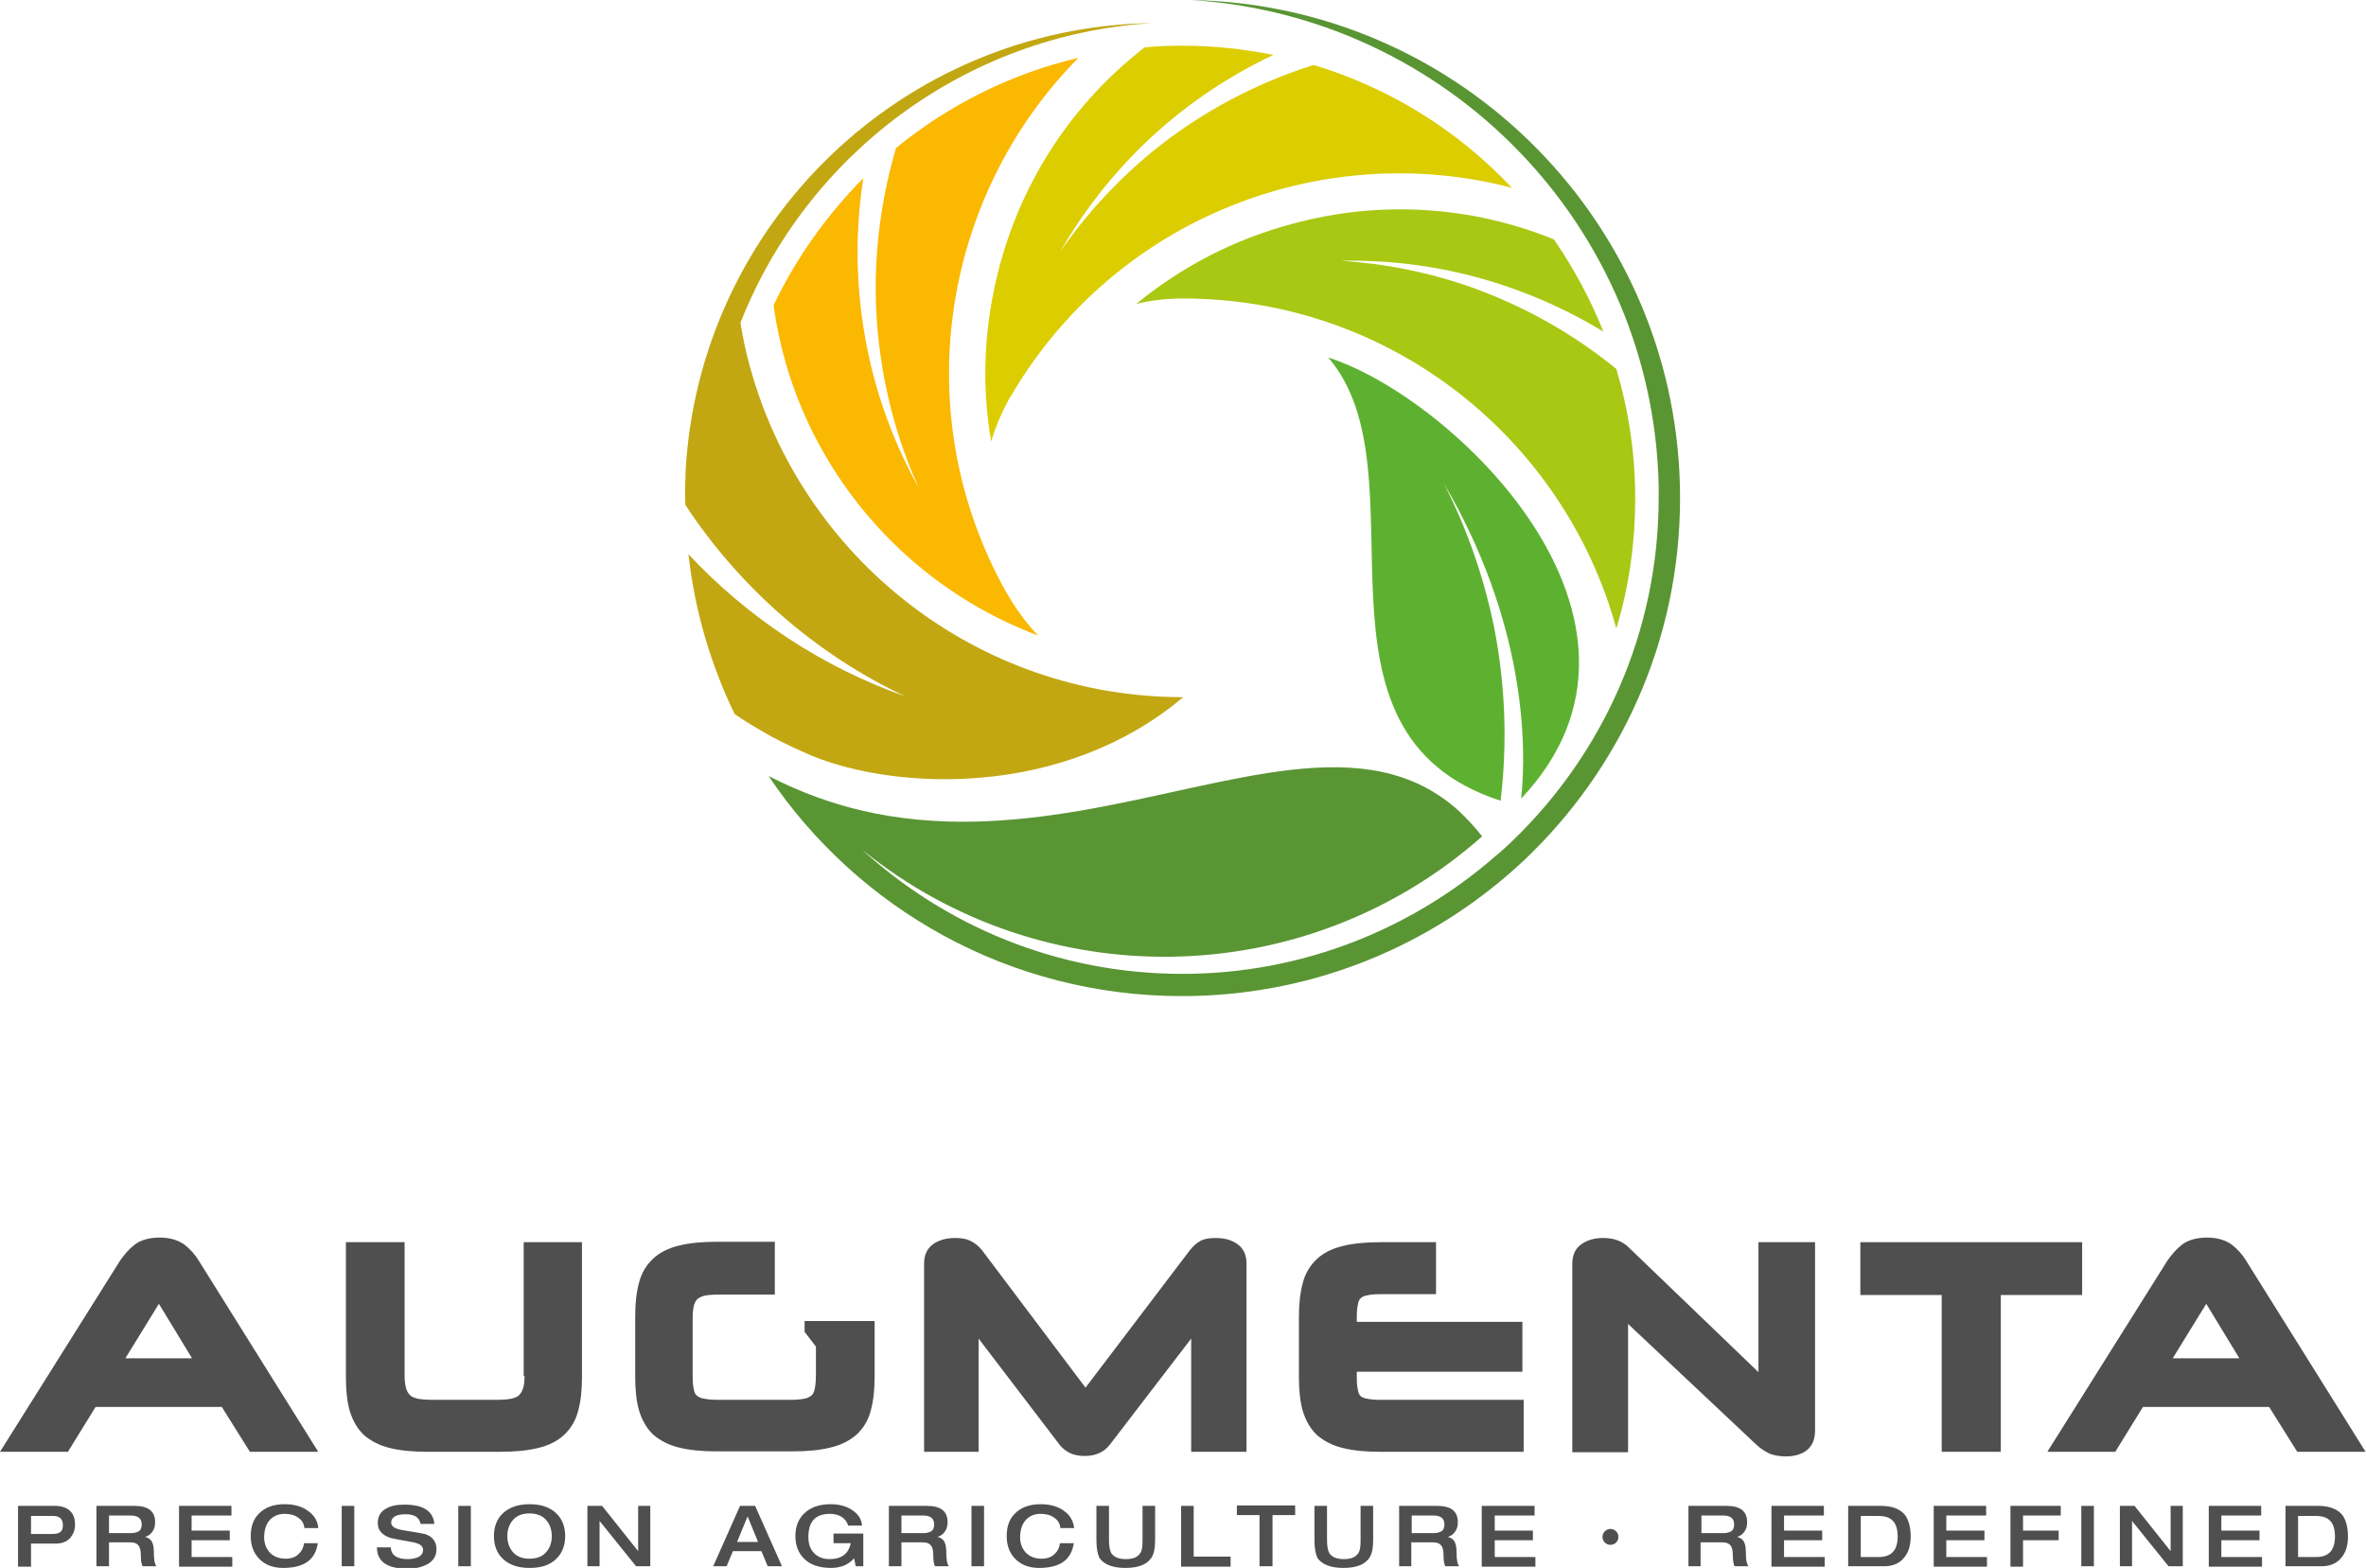 <?xml version="1.0" encoding="utf-8"?>
<!-- Generator: Adobe Illustrator 22.0.0, SVG Export Plug-In . SVG Version: 6.00 Build 0)  -->
<svg version="1.1" id="Calque_1" xmlns="http://www.w3.org/2000/svg" xmlns:xlink="http://www.w3.org/1999/xlink" x="0px" y="0px"
	 viewBox="0 0 564.3 374" style="enable-background:new 0 0 564.3 374;" xml:space="preserve">
<style type="text/css">
	.st0{fill:#504F4F;}
	.st1{fill:#FBB800;}
	.st2{fill:#DBCD00;}
	.st3{fill:#A8C813;}
	.st4{fill:#5A9534;}
	.st5{fill:#C2A712;}
	.st6{fill:#5EB130;}
</style>
<g>
	<g>
		<g>
			<g>
				<path class="st0" d="M47.4,300.7c-0.9-1.5-2.1-2.8-3.4-3.8c-1.5-1.1-3.5-1.7-5.9-1.7c-2.5,0-4.6,0.6-6,1.7
					c-1.3,1-2.4,2.3-3.4,3.7L0,346.3h16.2l6.6-10.7h30.1l6.7,10.7h16.3L47.4,300.7z M45.8,324H29.9l8-13L45.8,324z"/>
				<path class="st0" d="M125.1,328.2c0,1.3-0.1,2.3-0.4,3.1c-0.2,0.6-0.5,1.1-0.9,1.5c-0.4,0.4-1,0.6-1.7,0.8
					c-0.9,0.2-2.1,0.3-3.5,0.3h-15.6c-1.4,0-2.6-0.1-3.5-0.3c-0.7-0.2-1.3-0.4-1.7-0.8c-0.4-0.4-0.7-0.9-0.9-1.5
					c-0.2-0.7-0.4-1.8-0.4-3v-32H82.5v32.3c0,3.1,0.3,5.8,0.9,7.9c0.7,2.3,1.8,4.3,3.4,5.8c1.6,1.4,3.7,2.5,6.2,3.1
					c2.4,0.6,5.4,0.9,8.9,0.9h17.4c3.6,0,6.6-0.3,9-0.9c2.6-0.6,4.7-1.7,6.2-3.1c1.6-1.5,2.8-3.4,3.4-5.8c0.6-2.2,0.9-4.8,0.9-7.9
					v-32.3h-13.9V328.2z"/>
				<path class="st0" d="M194.6,327.8c0,1.5-0.1,2.7-0.3,3.6c-0.2,0.7-0.4,1.2-0.8,1.5c-0.4,0.3-0.9,0.6-1.5,0.7
					c-0.9,0.2-2,0.3-3.3,0.3h-17.5c-1.4,0-2.5-0.1-3.4-0.3c-0.7-0.1-1.2-0.4-1.6-0.7c-0.3-0.3-0.6-0.7-0.7-1.4
					c-0.2-0.8-0.3-1.9-0.3-3.3v-13.7c0-1.2,0.1-2.3,0.3-3.1c0.2-0.6,0.4-1.1,0.8-1.5c0.3-0.3,0.9-0.6,1.6-0.8c0.9-0.2,2-0.3,3.4-0.3
					h13.5v-12.6h-13.9c-3.5,0-6.5,0.3-8.9,0.9c-2.6,0.6-4.7,1.7-6.2,3.1c-1.6,1.5-2.8,3.4-3.4,5.8c-0.6,2.2-0.9,4.9-0.9,7.9v14.6
					c0,3.1,0.3,5.8,0.9,7.9c0.7,2.3,1.8,4.3,3.4,5.8c1.6,1.4,3.7,2.5,6.2,3.1c2.4,0.6,5.4,0.9,8.9,0.9H189c3.6,0,6.6-0.3,9-0.9
					c2.6-0.6,4.7-1.7,6.3-3.1c1.6-1.5,2.8-3.4,3.4-5.8c0.6-2.2,0.9-4.8,0.9-7.9v-13.4h-16.7v2.6l2.7,3.5V327.8z"/>
				<path class="st0" d="M294.9,296.6c-1.4-0.9-3-1.3-5-1.3c-1.5,0-2.7,0.2-3.6,0.7c-0.9,0.5-1.7,1.2-2.5,2.2L258.9,331l-24.7-32.8
					c-0.8-1-1.7-1.7-2.7-2.2c-1-0.5-2.2-0.7-3.7-0.7c-1.9,0-3.6,0.4-5,1.3c-1.1,0.7-2.4,2.1-2.4,4.7v45h13v-27l19.3,25.3
					c1.4,1.8,3.4,2.7,6,2.7c2.6,0,4.6-0.9,6-2.7l19.4-25.3v27h13.2v-45C297.3,298.7,296,297.3,294.9,296.6z"/>
				<path class="st0" d="M325.9,333.6c-0.6-0.1-1.1-0.3-1.4-0.6c-0.3-0.3-0.5-0.7-0.6-1.3c-0.2-0.8-0.3-1.8-0.3-3.1v-1.4h39.5v-11.9
					h-39.5V314c0-1.2,0.1-2.2,0.3-3c0.1-0.6,0.3-1,0.6-1.3c0.3-0.3,0.8-0.6,1.5-0.7c0.8-0.2,1.9-0.3,3.2-0.3h13.3v-12.4h-13.3
					c-3.5,0-6.5,0.3-8.9,0.9c-2.6,0.6-4.7,1.7-6.2,3.1c-1.6,1.5-2.8,3.4-3.4,5.8c-0.6,2.2-0.9,4.9-0.9,7.9v14.6
					c0,3.1,0.3,5.8,0.9,7.9c0.7,2.3,1.8,4.3,3.4,5.8c1.6,1.4,3.7,2.5,6.2,3.1c2.4,0.6,5.4,0.9,8.9,0.9h34.2v-12.4h-34.2
					C327.8,333.9,326.7,333.8,325.9,333.6z"/>
				<path class="st0" d="M419.4,327.3l-31-29.8c-0.7-0.7-1.5-1.2-2.5-1.6c-1-0.4-2.2-0.6-3.6-0.6c-2,0-3.7,0.5-5,1.4
					c-1.1,0.7-2.3,2.1-2.3,4.7v45h13.3v-30.6l30.7,28.9c1,0.9,2.1,1.6,3.2,2.1c1.1,0.4,2.4,0.6,3.7,0.6c1.9,0,3.5-0.4,4.8-1.3
					c1-0.7,2.2-2.1,2.2-4.8v-45h-13.5V327.3z"/>
				<polygon class="st0" points="443.7,296.3 443.7,308.9 463.1,308.9 463.1,346.3 477.2,346.3 477.2,308.9 496.6,308.9 
					496.6,296.3 				"/>
				<path class="st0" d="M535.7,300.7c-0.9-1.5-2.1-2.8-3.4-3.8c-1.5-1.1-3.5-1.7-5.9-1.7c-2.5,0-4.6,0.6-6,1.7
					c-1.3,1-2.4,2.3-3.4,3.7l-28.7,45.7h16.2l6.6-10.7h30.1l6.7,10.7h16.3L535.7,300.7z M534.1,324h-15.9l8-13L534.1,324z"/>
			</g>
			<g>
				<path class="st0" d="M4.3,373.6v-14.4h8.9c1.6,0,2.9,0.5,3.7,1.4c0.7,0.8,1,1.8,1,3.1c0,1.2-0.4,2.2-1.1,3.1
					c-0.8,0.9-2,1.4-3.5,1.4H7.4v5.5H4.3z M7.4,361.5v4.4h4.9c0.9,0,1.6-0.1,2-0.4c0.5-0.3,0.7-0.9,0.7-1.7c0-1.5-0.8-2.2-2.4-2.2
					H7.4z"/>
				<path class="st0" d="M23,373.6v-14.4h9.1c3.3,0,4.9,1.3,4.9,3.9c0,0.9-0.2,1.7-0.7,2.3c-0.4,0.6-1,1-1.7,1.2v0
					c0.8,0.2,1.4,0.6,1.7,1.3c0.3,0.6,0.4,1.5,0.4,2.6c0,1.5,0.2,2.6,0.6,3.1H34c-0.2-0.4-0.4-1.2-0.4-2.2c0-1.2-0.1-2-0.4-2.5
					c-0.4-0.7-1.1-1-2.1-1H26v5.7H23z M26,365.7h5.2c0.9,0,1.5-0.2,2-0.5c0.4-0.3,0.6-0.9,0.6-1.6c0-1.4-0.9-2.1-2.6-2.1H26V365.7z"
					/>
				<path class="st0" d="M42.7,373.6v-14.4h12.5v2.3h-9.5v3.6h9.1v2.3h-9.1v4h9.7v2.3H42.7z"/>
				<path class="st0" d="M75.9,364.5h-3.3c-0.1-1.1-0.6-1.9-1.5-2.5c-0.8-0.6-1.9-0.9-3.2-0.9c-1.5,0-2.6,0.5-3.5,1.4
					c-0.9,1-1.4,2.4-1.4,4.2c0,1.5,0.5,2.7,1.4,3.7c0.9,0.9,2.2,1.4,3.7,1.4c1.4,0,2.5-0.4,3.3-1.3c0.6-0.6,1-1.4,1.1-2.4h3.3
					c-0.6,4-3.3,5.9-8.3,5.9c-2.5,0-4.4-0.8-5.8-2.3c-1.3-1.4-1.9-3.2-1.9-5.3c0-2.2,0.6-4,1.9-5.3c1.4-1.5,3.5-2.3,6.2-2.3
					c2.4,0,4.3,0.6,5.7,1.7C75,361.5,75.8,362.9,75.9,364.5z"/>
				<path class="st0" d="M81.5,373.6v-14.4h3v14.4H81.5z"/>
				<path class="st0" d="M90.1,363.3c0-1.5,0.6-2.7,1.9-3.4c1.1-0.7,2.6-1,4.5-1c4.4,0,6.8,1.5,7.1,4.6h-3.3
					c-0.1-0.6-0.4-1.2-0.9-1.6c-0.6-0.5-1.6-0.7-2.7-0.7c-2.2,0-3.4,0.7-3.4,2c0,0.9,0.9,1.5,2.8,1.8c3.1,0.5,4.8,0.8,5.2,0.9
					c1.9,0.6,2.8,1.9,2.8,3.6c0,1.7-0.8,2.9-2.3,3.7c-1.2,0.6-2.8,1-4.6,1c-4.8,0-7.3-1.7-7.3-5.1h3.3c0.1,1.9,1.5,2.8,4.1,2.8
					c1,0,1.8-0.2,2.5-0.5c0.7-0.4,1.1-0.9,1.1-1.7c0-1-0.9-1.6-2.8-1.9c-3.3-0.6-5-0.9-5.1-1C91,366.1,90.1,364.9,90.1,363.3z"/>
				<path class="st0" d="M109.3,373.6v-14.4h3v14.4H109.3z"/>
				<path class="st0" d="M126.3,374c-2.9,0-5-0.8-6.5-2.3c-1.3-1.3-2-3.1-2-5.3s0.7-4,2-5.3c1.5-1.5,3.7-2.3,6.5-2.3
					c2.9,0,5,0.8,6.5,2.3c1.3,1.3,2,3.1,2,5.3s-0.7,4-2,5.3C131.3,373.3,129.1,374,126.3,374z M126.3,371.8c1.7,0,3-0.5,3.9-1.5
					c0.9-1,1.4-2.2,1.4-3.9c0-1.6-0.5-2.9-1.4-3.9c-0.9-1-2.3-1.5-3.9-1.5c-1.7,0-3,0.5-3.9,1.5c-0.9,1-1.4,2.3-1.4,3.9
					c0,1.6,0.5,2.9,1.4,3.9C123.3,371.3,124.6,371.8,126.3,371.8z"/>
				<path class="st0" d="M140.1,373.6v-14.4h3.5l8.6,10.8v-10.8h2.9v14.4h-3.4l-8.7-10.8v10.8H140.1z"/>
				<path class="st0" d="M170.1,373.6l6.4-14.4h3.6l6.4,14.4h-3.4l-1.5-3.6h-6.8l-1.5,3.6H170.1z M175.8,367.8h5l-2.5-6.1
					L175.8,367.8z"/>
				<path class="st0" d="M205.9,365.7v7.9h-1.8l-0.4-1.9c-0.6,0.7-1.4,1.3-2.3,1.7c-1,0.4-2,0.6-3.2,0.6c-2.9,0-5.1-0.8-6.5-2.3
					c-1.3-1.3-2-3.1-2-5.3c0-2.2,0.7-4,2-5.3c1.5-1.5,3.6-2.3,6.4-2.3c2.1,0,3.9,0.5,5.3,1.5c1.3,0.9,2.1,2.1,2.2,3.6h-3.3
					c-0.3-0.9-0.8-1.6-1.6-2.1c-0.7-0.4-1.6-0.7-2.7-0.7c-3.5,0-5.2,1.8-5.2,5.5c0,1.8,0.5,3.1,1.6,4.1c0.9,0.8,2,1.2,3.5,1.2
					c2.8,0,4.5-1.3,5-3.8h-4.1v-2.3H205.9z"/>
				<path class="st0" d="M212,373.6v-14.4h9.1c3.3,0,4.9,1.3,4.9,3.9c0,0.9-0.2,1.7-0.7,2.3c-0.4,0.6-1,1-1.7,1.2v0
					c0.8,0.2,1.4,0.6,1.7,1.3c0.3,0.6,0.4,1.5,0.4,2.6c0,1.5,0.2,2.6,0.6,3.1H223c-0.2-0.4-0.4-1.2-0.4-2.2c0-1.2-0.1-2-0.4-2.5
					c-0.4-0.7-1.1-1-2.1-1H215v5.7H212z M215,365.7h5.2c0.9,0,1.5-0.2,2-0.5c0.4-0.3,0.6-0.9,0.6-1.6c0-1.4-0.9-2.1-2.6-2.1H215
					V365.7z"/>
				<path class="st0" d="M231.7,373.6v-14.4h3v14.4H231.7z"/>
				<path class="st0" d="M256.2,364.5h-3.3c-0.1-1.1-0.6-1.9-1.5-2.5c-0.8-0.6-1.9-0.9-3.2-0.9c-1.5,0-2.6,0.5-3.5,1.4
					c-0.9,1-1.4,2.4-1.4,4.2c0,1.5,0.5,2.7,1.4,3.7c0.9,0.9,2.2,1.4,3.7,1.4c1.4,0,2.5-0.4,3.3-1.3c0.6-0.6,1-1.4,1.1-2.4h3.3
					c-0.6,4-3.3,5.9-8.3,5.9c-2.5,0-4.4-0.8-5.8-2.3c-1.3-1.4-1.9-3.2-1.9-5.3c0-2.2,0.6-4,1.9-5.3c1.4-1.5,3.5-2.3,6.2-2.3
					c2.4,0,4.3,0.6,5.7,1.7C255.3,361.5,256,362.9,256.2,364.5z"/>
				<path class="st0" d="M261.5,367.4v-8.2h3v8.2c0,1.4,0.2,2.4,0.5,3c0.6,1,1.8,1.5,3.5,1.5c1.8,0,2.9-0.5,3.5-1.5
					c0.4-0.6,0.5-1.6,0.5-3v-8.2h3v8.2c0,1.9-0.3,3.3-0.9,4.2c-1.1,1.6-3.1,2.4-6.2,2.4c-3,0-5.1-0.8-6.2-2.4
					C261.8,370.7,261.5,369.3,261.5,367.4z"/>
				<path class="st0" d="M281.7,373.6v-14.4h3v12.1h8.8v2.4H281.7z"/>
				<path class="st0" d="M300.4,373.6v-12.2h-5.4v-2.3h13.9v2.3h-5.4v12.2H300.4z"/>
				<path class="st0" d="M313.5,367.4v-8.2h3v8.2c0,1.4,0.2,2.4,0.5,3c0.6,1,1.8,1.5,3.5,1.5c1.8,0,2.9-0.5,3.5-1.5
					c0.4-0.6,0.5-1.6,0.5-3v-8.2h3v8.2c0,1.9-0.3,3.3-0.9,4.2c-1.1,1.6-3.1,2.4-6.2,2.4c-3,0-5.1-0.8-6.2-2.4
					C313.8,370.7,313.5,369.3,313.5,367.4z"/>
				<path class="st0" d="M333.7,373.6v-14.4h9.1c3.3,0,4.9,1.3,4.9,3.9c0,0.9-0.2,1.7-0.7,2.3c-0.4,0.6-1,1-1.7,1.2v0
					c0.8,0.2,1.4,0.6,1.7,1.3c0.3,0.6,0.4,1.5,0.4,2.6c0,1.5,0.2,2.6,0.6,3.1h-3.3c-0.2-0.4-0.4-1.2-0.4-2.2c0-1.2-0.1-2-0.4-2.5
					c-0.4-0.7-1.1-1-2.1-1h-5.2v5.7H333.7z M336.7,365.7h5.2c0.9,0,1.5-0.2,2-0.5c0.4-0.3,0.6-0.9,0.6-1.6c0-1.4-0.9-2.1-2.6-2.1
					h-5.2V365.7z"/>
				<path class="st0" d="M353.4,373.6v-14.4H366v2.3h-9.5v3.6h9.1v2.3h-9.1v4h9.7v2.3H353.4z"/>
				<path class="st0" d="M402.7,373.6v-14.4h9.1c3.3,0,4.9,1.3,4.9,3.9c0,0.9-0.2,1.7-0.7,2.3c-0.4,0.6-1,1-1.7,1.2v0
					c0.8,0.2,1.4,0.6,1.7,1.3c0.3,0.6,0.4,1.5,0.4,2.6c0,1.5,0.2,2.6,0.6,3.1h-3.3c-0.2-0.4-0.4-1.2-0.4-2.2c0-1.2-0.1-2-0.4-2.5
					c-0.4-0.7-1.1-1-2.1-1h-5.2v5.7H402.7z M405.8,365.7h5.2c0.9,0,1.5-0.2,2-0.5c0.4-0.3,0.6-0.9,0.6-1.6c0-1.4-0.9-2.1-2.6-2.1
					h-5.2V365.7z"/>
				<path class="st0" d="M422.5,373.6v-14.4h12.5v2.3h-9.5v3.6h9.1v2.3h-9.1v4h9.7v2.3H422.5z"/>
				<path class="st0" d="M440.8,373.6v-14.4h7.8c2.6,0,4.5,0.7,5.7,2.1c0.9,1.2,1.4,2.9,1.4,5.2c0,1.9-0.4,3.5-1.3,4.7
					c-1.1,1.6-2.8,2.4-5,2.4H440.8z M443.8,361.5v9.9h4.3c3,0,4.5-1.6,4.5-4.9c0-2.1-0.6-3.5-1.7-4.2c-0.7-0.5-1.7-0.7-3-0.7H443.8z
					"/>
				<path class="st0" d="M461.2,373.6v-14.4h12.5v2.3h-9.5v3.6h9.1v2.3h-9.1v4h9.7v2.3H461.2z"/>
				<path class="st0" d="M479.5,373.6v-14.4h12v2.3h-9v3.6h8.5v2.3h-8.5v6.3H479.5z"/>
				<path class="st0" d="M496.4,373.6v-14.4h3v14.4H496.4z"/>
				<path class="st0" d="M505.6,373.6v-14.4h3.5l8.6,10.8v-10.8h2.9v14.4h-3.4l-8.7-10.8v10.8H505.6z"/>
				<path class="st0" d="M526.8,373.6v-14.4h12.5v2.3h-9.5v3.6h9.1v2.3h-9.1v4h9.7v2.3H526.8z"/>
				<path class="st0" d="M545.1,373.6v-14.4h7.8c2.6,0,4.5,0.7,5.7,2.1c0.9,1.2,1.4,2.9,1.4,5.2c0,1.9-0.4,3.5-1.3,4.7
					c-1.1,1.6-2.8,2.4-5,2.4H545.1z M548.1,361.5v9.9h4.3c3,0,4.5-1.6,4.5-4.9c0-2.1-0.6-3.5-1.7-4.2c-0.7-0.5-1.7-0.7-3-0.7H548.1z
					"/>
				<circle class="st0" cx="384.1" cy="366.6" r="1.9"/>
			</g>
		</g>
	</g>
	<g>
		<g>
			<path class="st1" d="M210.1,85.4c1.6,11,4.7,21.5,9.1,31.1c-5.2-9.3-9.2-19.4-11.7-30.3c-3.4-14.8-3.8-29.6-1.6-43.7
				c-8.7,8.8-16,19-21.4,30.3c2.9,21.2,12.6,40.7,27.9,56.1c10.2,10.2,22.2,17.8,35.2,22.7c-2.6-2.7-4.9-5.8-6.8-9l0,0
				c-0.1-0.2-0.2-0.3-0.3-0.5c-0.2-0.3-0.3-0.6-0.5-0.8c-23.8-42.5-15.5-94.4,17.2-127.5c-16.2,3.8-31,11.3-43.5,21.5
				C209.1,51,207.5,68.1,210.1,85.4z"/>
		</g>
		<g>
			<path class="st2" d="M252.8,60.1c5.3-9.2,11.9-17.8,19.9-25.6c9.3-9,19.8-16.1,31-21.4c-7-1.4-14.2-2.2-21.6-2.2
				c-3.1,0-6.1,0.1-9.1,0.4c-16.9,13.1-29,31.2-34.6,52.2c-3.7,13.9-4.4,28.1-2,41.8c1.1-3.7,2.6-7.1,4.4-10.4l0,0
				c0.1-0.1,0.1-0.2,0.2-0.3c0.2-0.3,0.3-0.5,0.5-0.8c24.9-41.9,74-60.8,119.1-49c-12.8-13.6-29-23.8-47.3-29.3
				c-13.6,4.3-26.7,11.1-38.5,20.7C266.2,43.3,258.9,51.3,252.8,60.1z"/>
		</g>
		<path class="st3" d="M308.2,53.4c-13.9,3.7-26.5,10.3-37.2,19.1c3.6-0.9,7.3-1.3,11.2-1.3l0,0c49.3,0,90.8,33.3,103.3,78.7
			c3-9.8,4.5-20.3,4.5-31.1c0-10.7-1.6-21-4.5-30.8c-9.8-8-21.2-14.6-33.8-19.2c-10.5-3.8-21.2-5.9-31.8-6.6
			c10.6-0.2,21.4,1,32.2,3.9c11,3,21.1,7.4,30.3,13c-3.1-7.8-7.1-15.2-11.8-22C350.9,49.1,329.1,47.7,308.2,53.4z"/>
		<g>
			<g>
				<g>
					<g>
						<path class="st4" d="M395.6,115.8c0,1,0,2,0,2.9c0,32.2-13.4,61.2-34.9,81.9c-1.3,1.2-2.5,2.4-3.9,3.5
							c-20,17.5-46.2,28.2-74.8,28.2c-29.6,0-56.6-11.4-76.8-30c0.2,0.2,0.5,0.4,0.7,0.6c42.7,34.5,105.2,34.1,147.6-3.4
							c-1.8-2.3-3.7-4.3-5.6-6.1c-22-19.9-54-6.2-90.4,0c-16.5,2.8-34,4.1-51.7,0c-7.4-1.7-14.9-4.4-22.5-8.3
							c21.3,31.7,57.5,52.5,98.6,52.5c29.7,0,56.8-10.9,77.7-28.9c1.3-1.1,2.6-2.3,3.9-3.5c22.9-21.7,37.2-52.3,37.2-86.4
							c0-64.9-52-117.6-116.6-118.8C345.5,3.9,394.2,54,395.6,115.8z"/>
					</g>
					<path class="st5" d="M163.5,112.7c0,0.3,0,0.7,0,1c0,0.6-0.1,1.3-0.1,1.9c0,1,0,2.1,0,3.1c0,0.6,0,1.2,0.1,1.8
						c12.9,19.6,31,35.5,52.4,45.6c-19.8-7-37.5-18.7-51.7-33.9c1.5,13.5,5.3,26.3,11,38.1c2,1.4,4.1,2.7,6.2,3.9
						c0.9,0.5,1.7,1,2.6,1.5c3.2,1.7,6.4,3.2,9.7,4.6c19.8,8.1,59.6,10.3,88.5-14h0c-49.3,0-90.8-33.3-103.3-78.7
						c-1-3.5-1.7-7-2.3-10.6C192.3,37.1,230,8.3,274.8,5.5C215.1,6.4,166.6,53.6,163.5,112.7z"/>
				</g>
			</g>
		</g>
		<path class="st6" d="M357.9,191c1.6-13.4,1.2-27.2-1.5-41.1c-2.5-12.4-6.6-24-12.1-34.7c19.4,33,19.9,62.3,18.5,75.3
			c39.9-42.3-16.5-95.9-46-105.2C340.5,112.8,307.9,174.8,357.9,191z"/>
	</g>
</g>
</svg>
